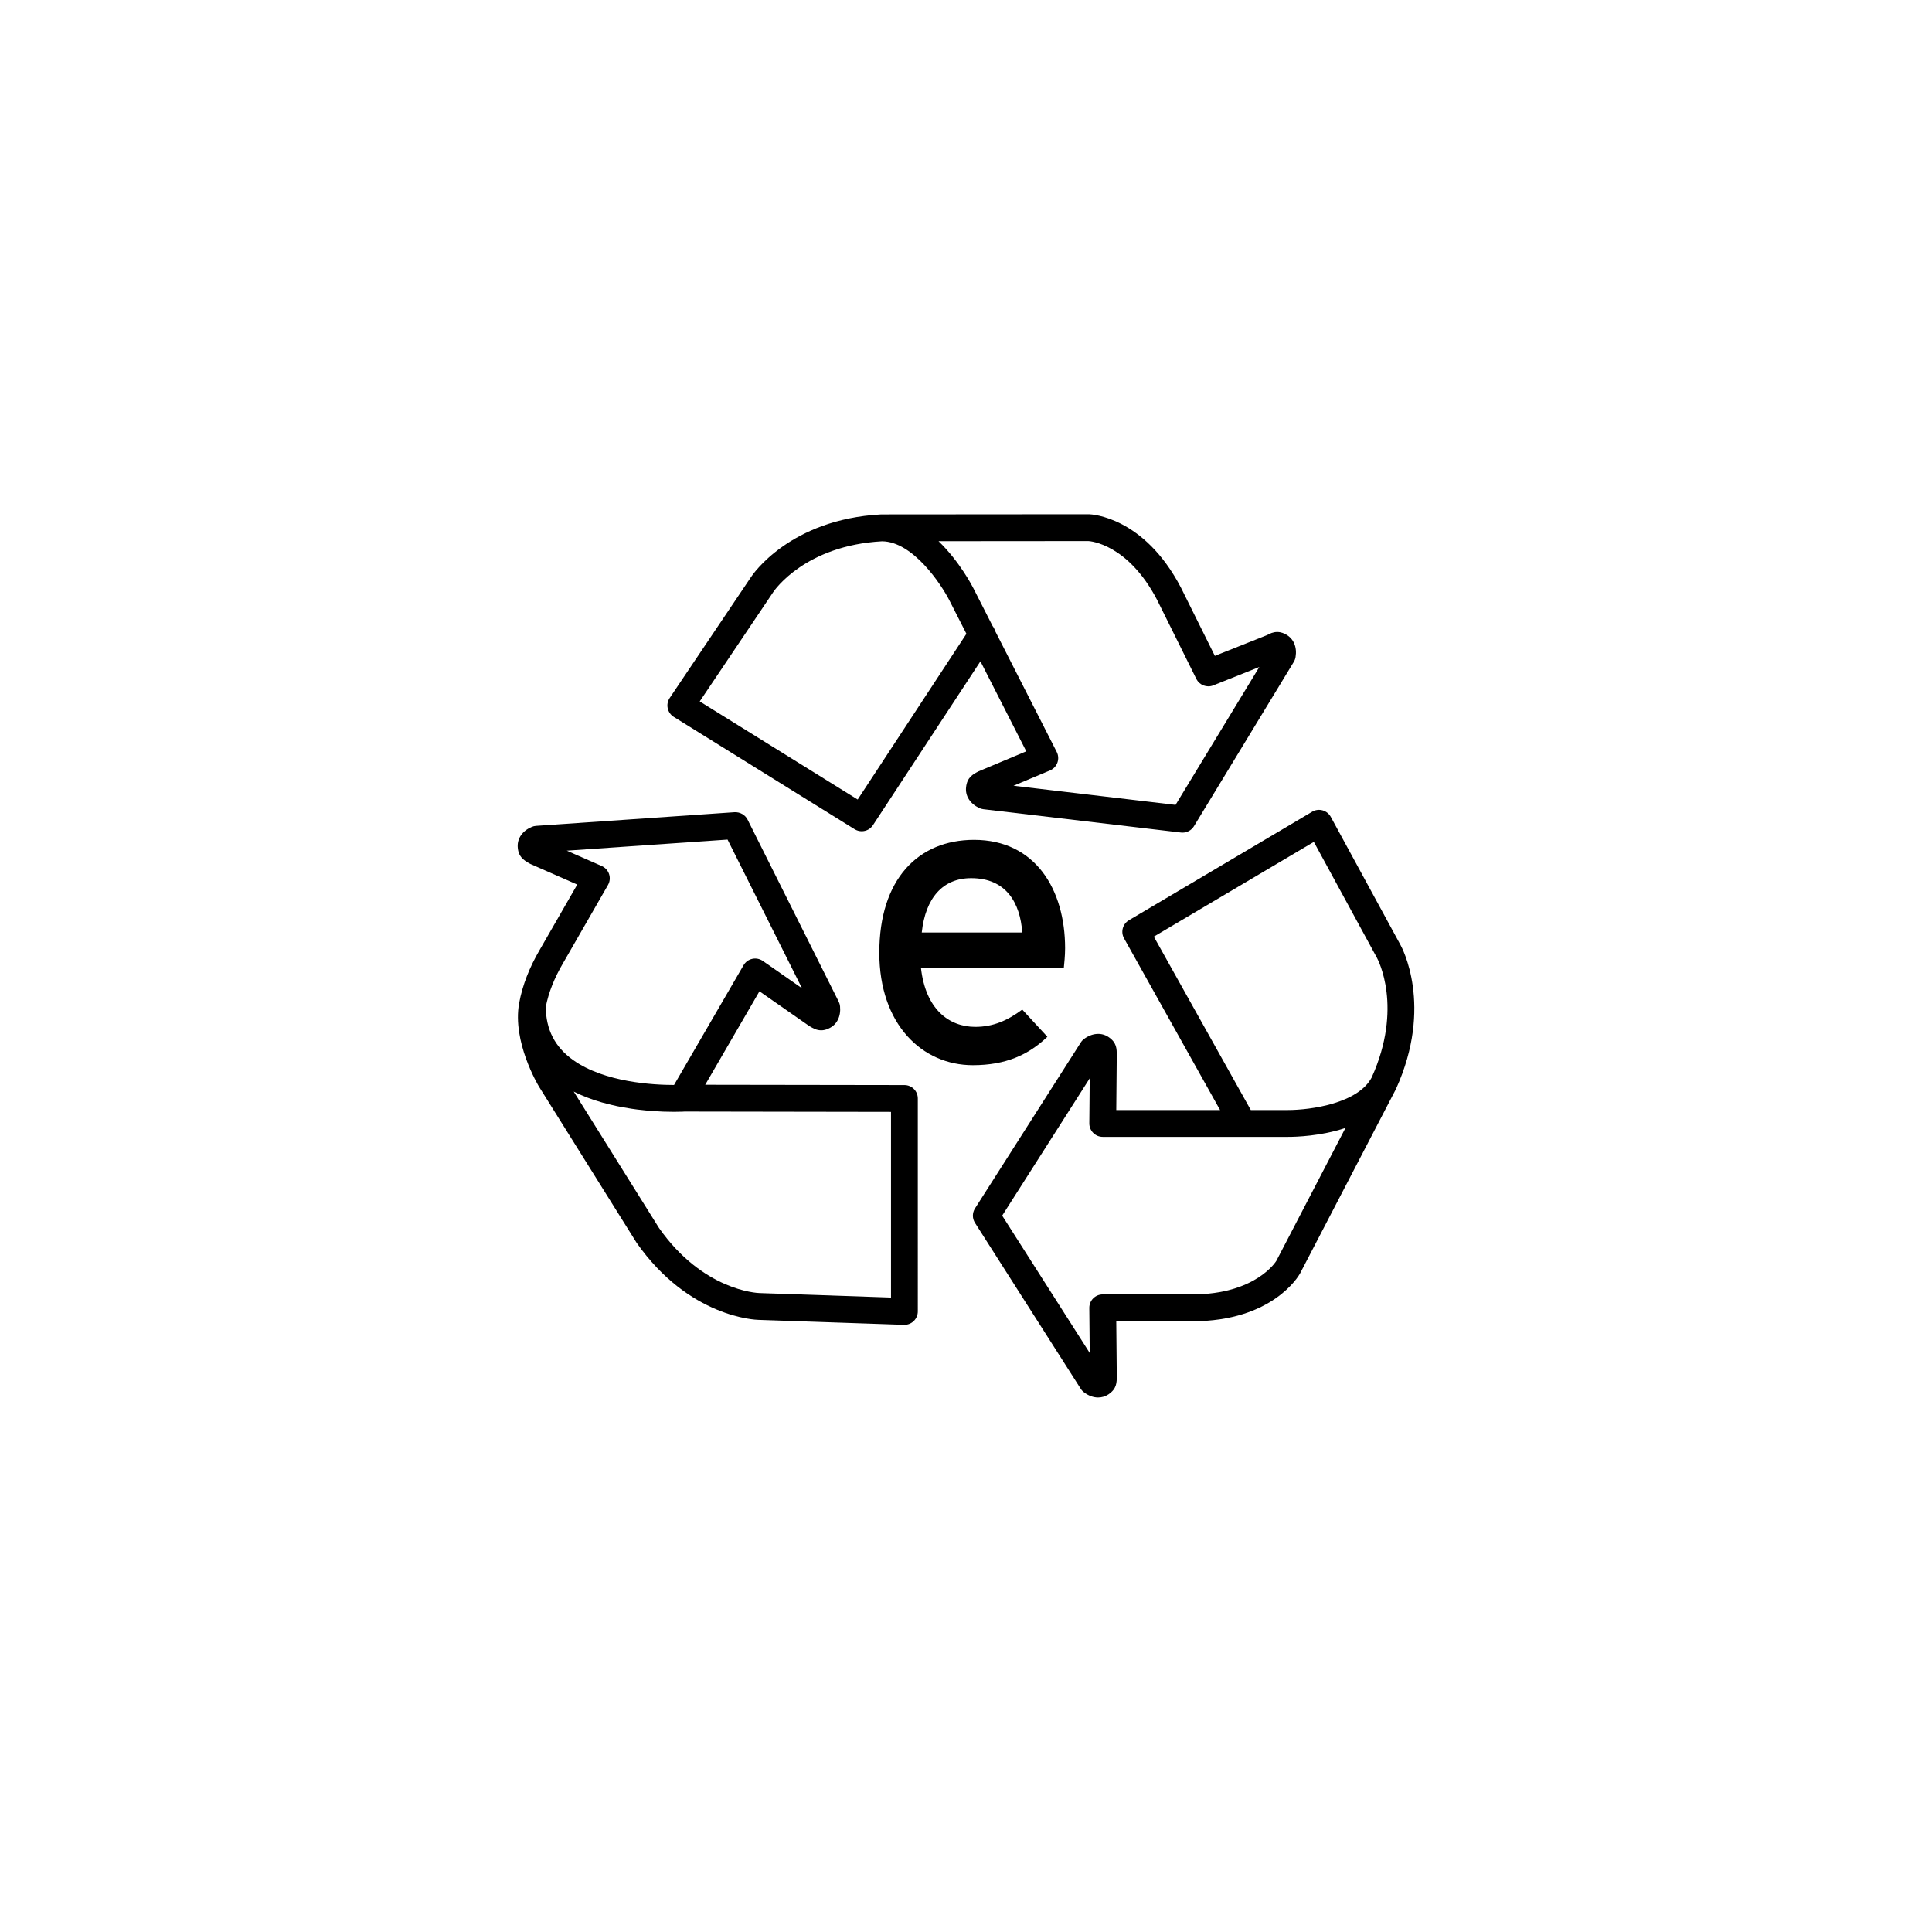 <?xml version="1.0" encoding="utf-8"?>
<!-- Generator: Adobe Illustrator 17.1.0, SVG Export Plug-In . SVG Version: 6.00 Build 0)  -->
<!DOCTYPE svg PUBLIC "-//W3C//DTD SVG 1.1//EN" "http://www.w3.org/Graphics/SVG/1.1/DTD/svg11.dtd">
<svg version="1.1" id="Layer_1" xmlns="http://www.w3.org/2000/svg" xmlns:xlink="http://www.w3.org/1999/xlink" x="0px" y="0px"
	 viewBox="0 0 144 144" enable-background="new 0 0 144 144" xml:space="preserve">
<g>
	<g>
		<g>
			<path d="M99.188,60.883c-0.13-0.238-0.351-0.413-0.612-0.485c-0.261-0.073-0.542-0.036-0.775,0.104l-13.658,8.088
				c-0.467,0.276-0.628,0.875-0.363,1.349l7.158,12.797H83.2l0.037-4.079c0-0.492,0-0.957-0.624-1.37
				c-0.518-0.346-1.209-0.3-1.811,0.147c-0.098,0.072-0.182,0.162-0.247,0.266l-7.885,12.37c-0.209,0.327-0.21,0.747-0.001,1.074
				l7.885,12.372c0.066,0.104,0.15,0.193,0.248,0.266c0.339,0.252,0.69,0.379,1.046,0.379c0.273,0,0.537-0.079,0.766-0.23
				c0.624-0.417,0.624-0.881,0.624-1.381l-0.038-4.07h5.669c5.978,0,7.932-3.385,8.025-3.555l7.126-13.702
				c0.004-0.008,0.003-0.017,0.007-0.023c0.004-0.01,0.013-0.015,0.017-0.024c2.823-6.213,0.431-10.587,0.334-10.758L99.188,60.883z
				 M88.868,96.478H82.19c-0.267,0-0.522,0.106-0.71,0.296c-0.188,0.189-0.292,0.446-0.29,0.713l0.031,3.354l-6.524-10.235
				l6.524-10.234l-0.03,3.354c-0.002,0.267,0.102,0.523,0.29,0.713c0.188,0.189,0.443,0.296,0.71,0.296h13.822
				c0.571,0,2.43-0.052,4.271-0.665l-5.152,9.906C95.119,94,93.607,96.478,88.868,96.478z M86,69.812l11.927-7.062l4.698,8.631
				c0.082,0.149,1.972,3.708-0.39,8.934c-1.015,1.913-4.508,2.42-6.259,2.42h-0.001h-2.747L86,69.812z"/>
			<path d="M67.412,80.874l-14.85-0.022l4.043-6.967l3.714,2.589c0.302,0.178,0.54,0.318,0.89,0.318
				c0.283,0,0.491-0.103,0.606-0.159c0.572-0.274,0.87-0.883,0.797-1.629c-0.012-0.122-0.046-0.24-0.101-0.35l-6.792-13.566
				c-0.182-0.361-0.562-0.567-0.963-0.551l-14.802,1.019c-0.11,0.008-0.218,0.033-0.319,0.076c-0.688,0.29-1.081,0.843-1.049,1.487
				c0.044,0.749,0.442,0.984,0.864,1.232c0.034,0.021,0.069,0.038,0.105,0.054l3.47,1.525l-2.781,4.836
				c-0.786,1.335-1.308,2.68-1.549,3.995c-0.001,0.004-0.001,0.007-0.002,0.011c0,0.001-0.001,0.002-0.001,0.003
				c-0.518,2.856,1.392,6.069,1.482,6.219l7.24,11.58c0.002,0.003,0.003,0.006,0.005,0.009c0,0,0.003,0.004,0.005,0.006l0.022,0.036
				c3.917,5.588,8.9,5.747,9.096,5.75l10.832,0.37c0.012,0.001,0.022,0.001,0.034,0.001c0.259,0,0.508-0.101,0.695-0.281
				c0.194-0.188,0.305-0.447,0.305-0.719V81.874C68.41,81.322,67.963,80.875,67.412,80.874z M66.41,96.712l-9.808-0.335
				c-0.17-0.005-4.21-0.183-7.487-4.855l-6.354-10.162c0.322,0.162,0.654,0.308,0.99,0.438c0.003,0.002,0.006,0.002,0.009,0.003
				c0.363,0.141,0.732,0.261,1.104,0.367c0.123,0.035,0.244,0.062,0.367,0.095c0.252,0.066,0.504,0.129,0.755,0.182
				c0.141,0.029,0.278,0.055,0.418,0.08c0.23,0.043,0.458,0.082,0.684,0.115c0.14,0.021,0.275,0.039,0.412,0.057
				c0.223,0.027,0.438,0.051,0.65,0.07c0.124,0.012,0.246,0.023,0.366,0.033c0.223,0.017,0.433,0.028,0.641,0.038
				c0.093,0.005,0.188,0.011,0.277,0.015c0.285,0.01,0.554,0.015,0.794,0.015c0.271,0,0.485-0.005,0.631-0.011l0.168-0.009
				l15.383,0.025V96.712z M45.315,65.964c0.142-0.247,0.172-0.541,0.083-0.812c-0.089-0.27-0.288-0.488-0.548-0.603l-2.606-1.145
				l11.984-0.826l5.548,11.081l-2.919-2.036c-0.229-0.16-0.516-0.215-0.788-0.156c-0.273,0.061-0.509,0.232-0.649,0.475
				l-5.181,8.925c-0.004,0-0.008,0-0.012,0c-1.479,0-5.174-0.182-7.522-1.867c-1.35-0.969-2.014-2.261-2.028-3.953
				c0.206-1.061,0.64-2.158,1.296-3.271L45.315,65.964z"/>
			<path d="M72.932,57.494c-0.419,0.218-0.853,0.444-0.927,1.188c-0.069,0.636,0.293,1.211,0.969,1.538
				c0.1,0.048,0.208,0.08,0.318,0.093l14.729,1.74c0.039,0.005,0.078,0.007,0.117,0.007c0.347,0,0.672-0.18,0.854-0.48l7.44-12.247
				c0.066-0.109,0.111-0.23,0.132-0.357c0.122-0.74-0.14-1.367-0.702-1.68c-0.132-0.072-0.352-0.192-0.664-0.192
				c-0.318,0-0.549,0.119-0.751,0.229l-3.899,1.552l-2.523-5.08c-2.764-5.302-6.669-5.471-6.862-5.476l-15.443,0.012h-0.001
				c0,0-0.002,0-0.004,0h-0.001h-0.001H65.71h-0.001c-0.001,0-0.002,0-0.002,0c-0.002,0-0.004,0-0.006,0H65.7h-0.001
				c-0.001,0-0.002,0-0.002,0h-0.001h-0.001c0,0,0,0-0.001,0h-0.001c0,0,0,0-0.001,0h-0.001c-0.002,0-0.004,0.001-0.004,0.001
				c-0.003,0-0.005,0.002-0.008,0.002c-0.005,0-0.009-0.002-0.013-0.002c-6.813,0.365-9.588,4.509-9.694,4.673l-6.058,9.009
				c-0.151,0.225-0.205,0.502-0.147,0.768c0.057,0.266,0.22,0.496,0.45,0.64l13.483,8.375c0.164,0.102,0.346,0.15,0.526,0.15
				c0.326,0,0.646-0.159,0.837-0.451l8.012-12.216l3.417,6.709L72.932,57.494z M90.432,51.083l3.429-1.368l-6.243,10.277
				L75.54,58.565l2.719-1.141c0.257-0.107,0.456-0.316,0.552-0.578c0.096-0.261,0.079-0.55-0.047-0.798l-4.604-9.042
				c-0.034-0.126-0.095-0.242-0.177-0.347l-1.423-2.797c-0.066-0.132-1.021-1.999-2.606-3.526l11.17-0.009
				c0.119,0.007,2.94,0.203,5.119,4.383l2.924,5.888C89.398,51.065,89.951,51.279,90.432,51.083z M63.927,59.592l-11.774-7.313
				l5.484-8.155c0.095-0.142,2.379-3.463,8.106-3.78c2.298,0.019,4.408,3.194,5.03,4.424l1.258,2.47L63.927,59.592z"/>
			<path d="M76.193,75.247c-1.074,0.798-2.148,1.289-3.5,1.289c-1.965,0-3.715-1.32-4.053-4.421h10.653
				c0.031-0.338,0.093-0.859,0.093-1.442c0-4.36-2.211-8.075-6.785-8.075c-4.176,0-7.062,2.947-7.062,8.412
				c0,5.342,3.193,8.382,6.97,8.382c2.455,0,4.144-0.768,5.556-2.118L76.193,75.247z M72.387,65.453
				c2.609,0,3.653,1.842,3.806,4.053h-7.491C68.979,66.927,70.269,65.453,72.387,65.453z"/>
		</g>
	</g>
</g>
</svg>
